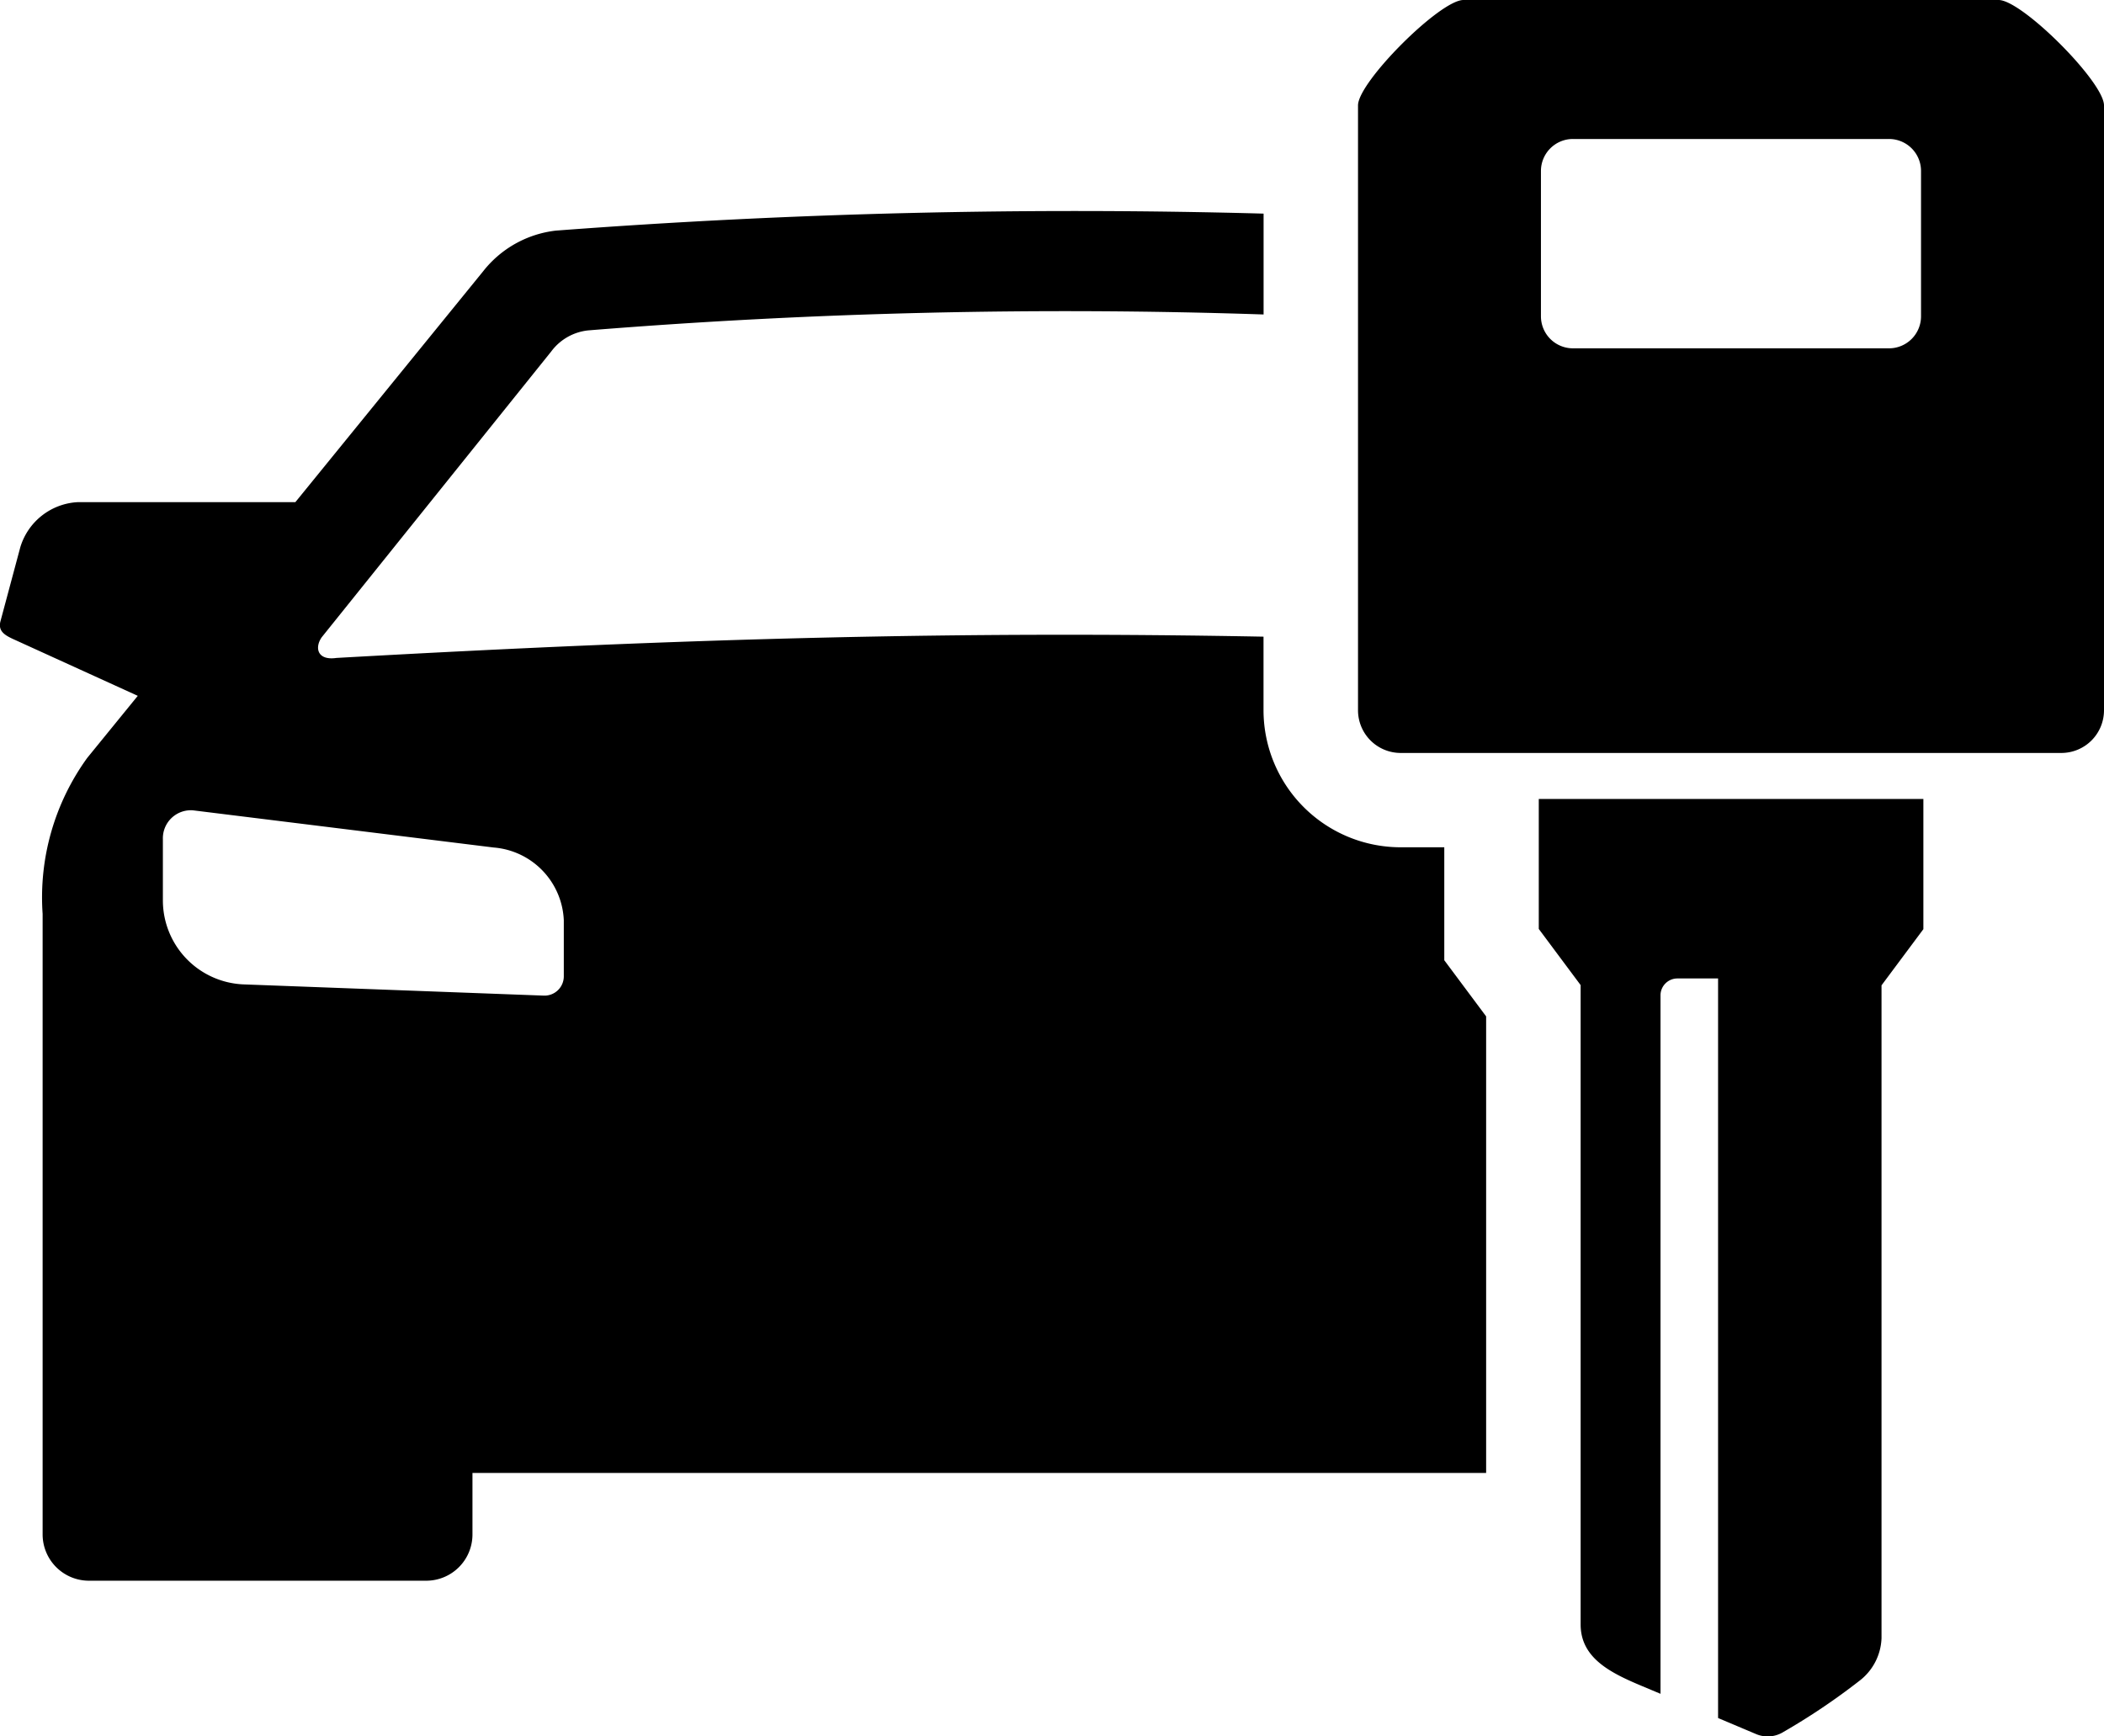 <svg xmlns="http://www.w3.org/2000/svg" width="90.485" height="74.679" viewBox="0 0 90.485 74.679"><defs><style>.a{fill-rule:evenodd;}</style></defs><path class="a" d="M171.126,347.487l12.939,1.6a3.279,3.279,0,0,1,3.013,3.129v2.412a.83.83,0,0,1-.861.829l-12.94-.484a3.617,3.617,0,0,1-3.441-3.576V348.73a1.205,1.205,0,0,1,1.29-1.243Zm6.168-6.553c-.83.117-.934-.458-.624-.894l9.866-12.287a2.272,2.272,0,0,1,1.6-.909,255.059,255.059,0,0,1,29.037-.684v-4.338a295.827,295.827,0,0,0-30.436.731,4.649,4.649,0,0,0-3.129,1.751l-8.075,9.929h-9.371a2.729,2.729,0,0,0-2.458,1.939l-.853,3.183c-.112.421.18.6.567.776l5.338,2.432-2.17,2.665a10.23,10.23,0,0,0-1.922,6.712v26.7a1.993,1.993,0,0,0,1.984,1.983h14.519a1.989,1.989,0,0,0,1.983-1.983v-2.651h43.594V356.35l-1.8-2.415v-4.858h-1.886a5.9,5.9,0,0,1-5.888-5.887v-3.172c-12.664-.238-24.282.037-39.883.916Zm66.78-22.322h-13.6a1.376,1.376,0,0,0-1.373,1.372v6.259a1.377,1.377,0,0,0,1.373,1.373h13.6a1.377,1.377,0,0,0,1.373-1.373v-6.259a1.376,1.376,0,0,0-1.373-1.372Zm4.71-5.978H225.767c-1.007,0-4.533,3.527-4.533,4.533V343.19a1.836,1.836,0,0,0,1.831,1.83h28.421a1.835,1.835,0,0,0,1.83-1.83V317.167c0-1.007-3.526-4.533-4.532-4.533ZM229.008,347v5.589l1.8,2.416v27.5c0,1.459,1.31,2.092,2.657,2.656l.778.326V355.443a.727.727,0,0,1,.725-.724h1.751v31.81l1.657.7a1.28,1.28,0,0,0,1.152-.1,28.324,28.324,0,0,0,3.252-2.187,2.414,2.414,0,0,0,.968-1.847v-28.08l1.8-2.416V347Z" transform="translate(-162.831 -312.634)"/></svg>